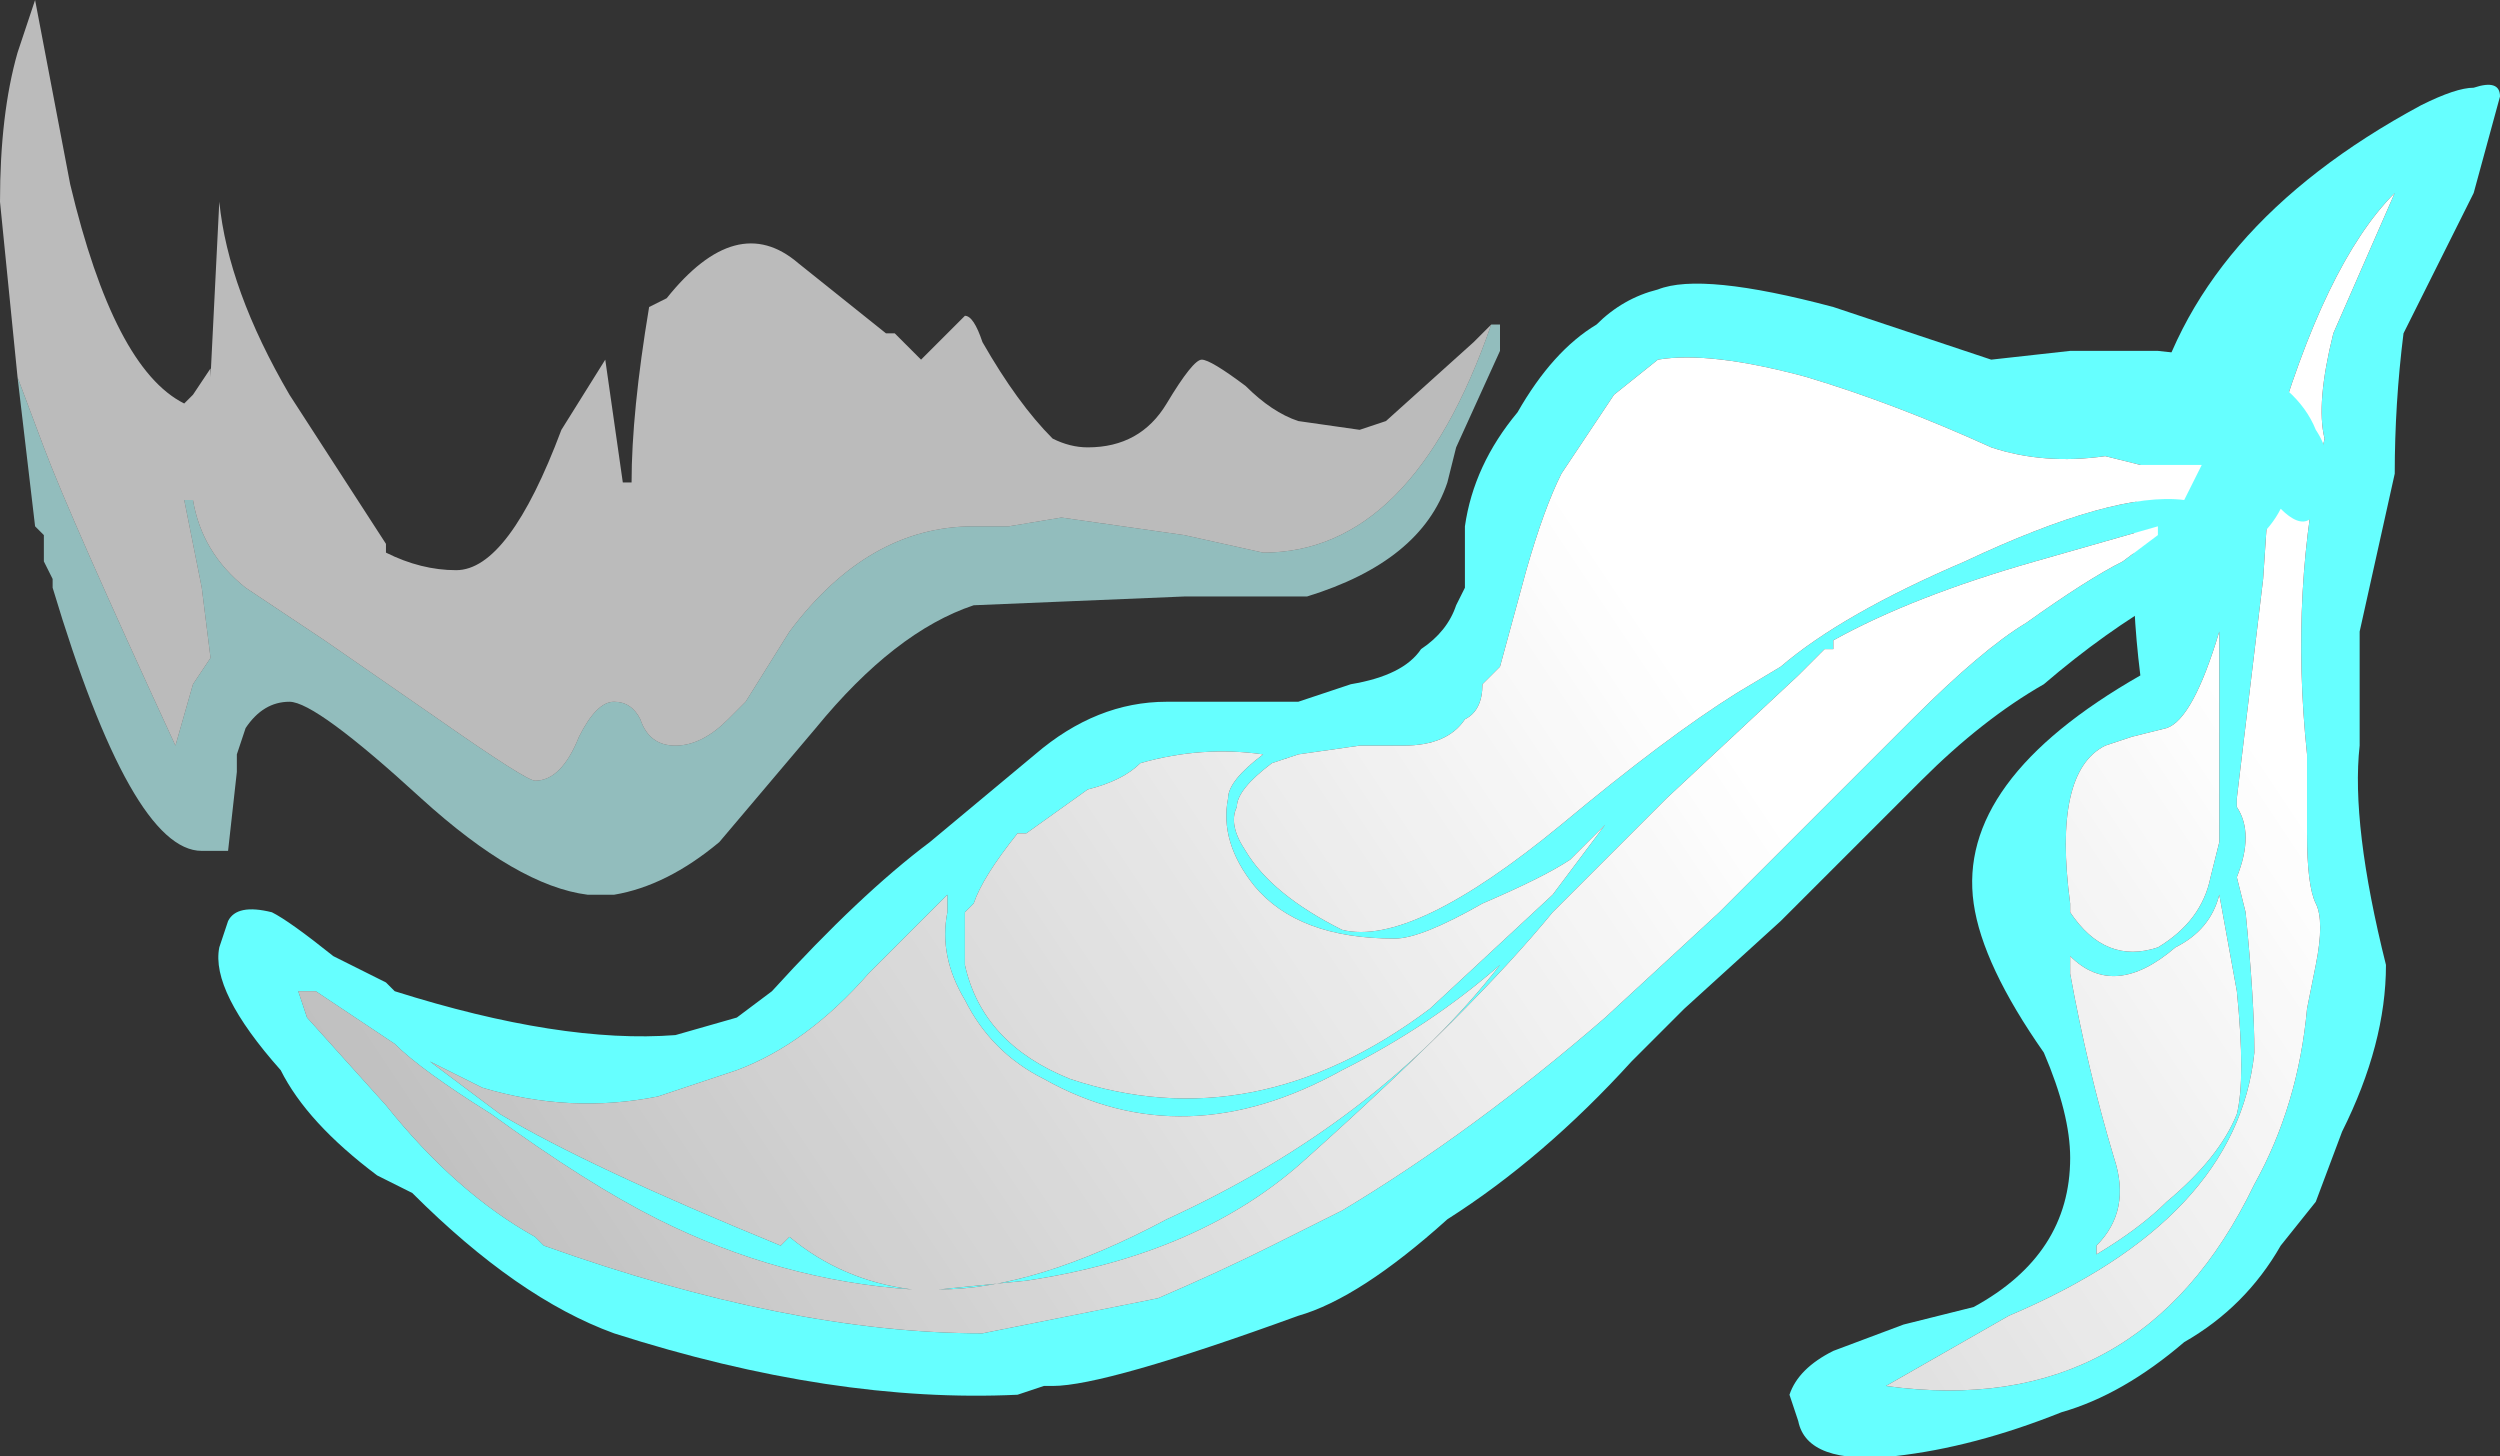 <?xml version="1.0" encoding="UTF-8" standalone="no"?>
<svg xmlns:ffdec="https://www.free-decompiler.com/flash" xmlns:xlink="http://www.w3.org/1999/xlink" ffdec:objectType="frame" height="58.1px" width="99.75px" xmlns="http://www.w3.org/2000/svg">
  <rect width="100%" height="100%" fill="#333333" stroke="none"/>
  <g transform="matrix(1.0, 0.0, 0.0, 1.0, 50.05, 58.1)">
    <use ffdec:characterId="665" height="8.3" transform="matrix(7.0, 0.0, 0.0, 7.0, -50.05, -58.1)" width="14.25" xlink:href="#shape0"/>
  </g>
  <defs>
    <g id="shape0" transform="matrix(1.0, 0.0, 0.0, 1.0, 7.15, 8.3)">
      <path d="M1.35 -6.45 L1.4 -6.45 1.4 -6.3 1.15 -5.75 1.1 -5.55 Q0.95 -5.1 0.3 -4.9 L-0.4 -4.9 -1.6 -4.85 Q-2.05 -4.7 -2.5 -4.15 L-3.05 -3.5 Q-3.35 -3.25 -3.65 -3.2 L-3.8 -3.2 Q-4.2 -3.25 -4.75 -3.75 -5.35 -4.3 -5.5 -4.3 -5.65 -4.3 -5.75 -4.15 L-5.8 -4.0 -5.8 -3.9 -5.85 -3.45 -6.0 -3.45 Q-6.4 -3.45 -6.85 -4.95 L-6.85 -5.0 -6.9 -5.1 -6.9 -5.25 -6.95 -5.3 -7.05 -6.15 -6.9 -5.75 Q-6.75 -5.35 -6.15 -4.05 L-6.05 -4.4 -5.95 -4.55 -6.0 -4.95 -6.1 -5.45 -6.05 -5.45 Q-6.0 -5.15 -5.75 -4.95 L-5.3 -4.65 -4.65 -4.2 Q-4.15 -3.85 -4.1 -3.85 -3.95 -3.85 -3.85 -4.1 -3.75 -4.3 -3.65 -4.3 -3.55 -4.3 -3.5 -4.2 -3.45 -4.05 -3.3 -4.05 -3.15 -4.05 -3.0 -4.2 L-2.9 -4.3 -2.65 -4.7 Q-2.2 -5.3 -1.6 -5.3 L-1.4 -5.3 -1.1 -5.35 -0.4 -5.25 0.05 -5.15 Q0.9 -5.15 1.35 -6.45" fill="#bfffff" fill-opacity="0.678" fill-rule="evenodd" stroke="none"/>
      <path d="M-5.85 -3.45 L-6.0 -3.45 -5.85 -3.45 M-7.05 -6.15 L-7.15 -7.15 Q-7.15 -7.65 -7.05 -8.0 L-6.95 -8.3 -6.75 -7.25 Q-6.5 -6.2 -6.1 -6.0 L-6.05 -6.05 -5.95 -6.2 -5.95 -6.15 -5.9 -7.15 Q-5.85 -6.65 -5.5 -6.05 L-4.95 -5.2 -4.95 -5.15 Q-4.75 -5.05 -4.55 -5.05 -4.25 -5.05 -3.95 -5.85 L-3.7 -6.25 -3.6 -5.55 -3.55 -5.55 Q-3.55 -5.95 -3.45 -6.55 L-3.35 -6.6 Q-2.95 -7.1 -2.6 -6.8 L-2.1 -6.4 -2.05 -6.4 -1.9 -6.25 -1.65 -6.5 Q-1.6 -6.5 -1.55 -6.35 -1.35 -6.0 -1.15 -5.8 -1.05 -5.75 -0.95 -5.75 -0.65 -5.75 -0.5 -6.0 -0.35 -6.25 -0.3 -6.25 -0.25 -6.25 -0.05 -6.1 0.1 -5.95 0.25 -5.9 L0.6 -5.85 0.75 -5.9 1.25 -6.35 1.35 -6.45 Q0.9 -5.15 0.05 -5.15 L-0.4 -5.25 -1.1 -5.35 -1.4 -5.3 -1.6 -5.3 Q-2.2 -5.3 -2.65 -4.7 L-2.9 -4.3 -3.0 -4.2 Q-3.15 -4.05 -3.3 -4.05 -3.45 -4.05 -3.5 -4.2 -3.55 -4.3 -3.65 -4.3 -3.75 -4.3 -3.85 -4.1 -3.95 -3.85 -4.1 -3.85 -4.15 -3.85 -4.65 -4.2 L-5.3 -4.65 -5.75 -4.95 Q-6.0 -5.15 -6.05 -5.45 L-6.1 -5.45 -6.0 -4.95 -5.95 -4.55 -6.05 -4.4 -6.15 -4.05 Q-6.75 -5.35 -6.9 -5.75 L-7.05 -6.15 M0.95 -5.8 L0.95 -5.8" fill="#ffffff" fill-opacity="0.667" fill-rule="evenodd" stroke="none"/>
      <path d="M6.65 -7.7 Q6.85 -7.8 6.95 -7.8 7.1 -7.85 7.1 -7.75 L6.95 -7.2 6.55 -6.4 Q6.5 -6.0 6.5 -5.6 6.4 -5.15 6.3 -4.7 6.3 -4.4 6.3 -4.05 6.25 -3.6 6.45 -2.8 6.45 -2.35 6.2 -1.85 L6.05 -1.45 5.85 -1.2 Q5.65 -0.85 5.3 -0.65 4.95 -0.35 4.6 -0.25 4.1 -0.05 3.65 0.0 3.15 0.05 3.1 -0.2 L3.05 -0.35 Q3.1 -0.5 3.3 -0.6 L3.7 -0.75 4.1 -0.85 Q4.65 -1.15 4.65 -1.7 4.65 -1.95 4.5 -2.3 4.15 -2.8 4.1 -3.15 4.0 -3.85 5.05 -4.45 4.95 -5.25 5.1 -5.9 5.35 -7.0 6.65 -7.7 M5.5 -3.2 Q5.45 -3.0 5.25 -2.9 4.9 -2.6 4.65 -2.85 L4.65 -2.75 Q4.75 -2.2 4.9 -1.7 5.0 -1.4 4.8 -1.2 L4.8 -1.15 Q5.05 -1.3 5.2 -1.45 5.5 -1.7 5.6 -1.95 5.65 -2.15 5.6 -2.65 L5.5 -3.2 M5.5 -4.7 Q5.35 -4.2 5.2 -4.15 L5.0 -4.1 4.85 -4.05 Q4.55 -3.9 4.65 -3.15 L4.65 -3.1 Q4.85 -2.8 5.15 -2.9 5.4 -3.05 5.45 -3.3 L5.5 -3.5 5.5 -3.7 Q5.5 -4.3 5.5 -4.7 M5.6 -3.75 L5.6 -3.7 Q5.7 -3.55 5.6 -3.3 L5.65 -3.1 Q5.7 -2.6 5.7 -2.3 5.6 -1.35 4.3 -0.8 L3.6 -0.4 Q5.05 -0.2 5.7 -1.55 5.95 -2.0 6.0 -2.55 L6.05 -2.8 Q6.1 -3.05 6.05 -3.15 6.0 -3.25 6.0 -3.55 L6.0 -4.0 Q5.9 -4.95 6.1 -5.8 6.05 -6.0 6.15 -6.4 L6.5 -7.2 Q6.1 -6.8 5.8 -5.75 L5.75 -5.0 5.6 -3.75" fill="#66ffff" fill-rule="evenodd" stroke="none"/>
      <path d="M5.6 -3.75 L5.75 -5.0 5.8 -5.75 Q6.1 -6.8 6.5 -7.2 L6.15 -6.4 Q6.05 -6.0 6.1 -5.8 5.9 -4.95 6.0 -4.0 L6.0 -3.55 Q6.0 -3.25 6.05 -3.15 6.1 -3.05 6.05 -2.8 L6.0 -2.55 Q5.95 -2.0 5.7 -1.55 5.05 -0.2 3.6 -0.4 L4.3 -0.8 Q5.6 -1.35 5.7 -2.3 5.7 -2.6 5.65 -3.1 L5.6 -3.3 Q5.7 -3.55 5.6 -3.7 L5.6 -3.75 M5.5 -4.7 Q5.5 -4.3 5.5 -3.7 L5.5 -3.5 5.45 -3.3 Q5.4 -3.05 5.15 -2.9 4.85 -2.8 4.65 -3.1 L4.65 -3.15 Q4.55 -3.9 4.85 -4.05 L5.0 -4.1 5.2 -4.15 Q5.35 -4.2 5.5 -4.7 M5.5 -3.2 L5.6 -2.65 Q5.65 -2.15 5.6 -1.95 5.5 -1.7 5.2 -1.45 5.05 -1.3 4.8 -1.15 L4.8 -1.2 Q5.0 -1.4 4.9 -1.7 4.75 -2.2 4.65 -2.75 L4.65 -2.85 Q4.9 -2.6 5.25 -2.9 5.45 -3.0 5.5 -3.2" fill="url(#gradient0)" fill-rule="evenodd" stroke="none"/>
      <path d="M4.65 -6.3 L5.15 -6.3 5.6 -6.25 Q5.95 -6.1 6.05 -5.85 6.15 -5.7 6.1 -5.55 6.05 -5.2 5.85 -5.4 5.75 -5.2 5.45 -5.05 L5.25 -4.95 5.2 -4.9 Q4.85 -4.7 4.5 -4.4 4.15 -4.2 3.8 -3.85 L3.0 -3.05 2.45 -2.55 2.15 -2.25 Q1.65 -1.7 1.1 -1.35 0.6 -0.9 0.25 -0.8 -0.85 -0.4 -1.15 -0.4 L-1.2 -0.4 -1.35 -0.35 Q-2.4 -0.3 -3.65 -0.7 -4.2 -0.9 -4.8 -1.5 L-5.0 -1.6 Q-5.4 -1.9 -5.55 -2.2 -5.95 -2.65 -5.9 -2.9 L-5.85 -3.05 Q-5.8 -3.15 -5.6 -3.1 -5.5 -3.05 -5.25 -2.85 L-4.95 -2.7 -4.9 -2.65 Q-3.95 -2.35 -3.3 -2.4 L-2.95 -2.5 -2.75 -2.65 Q-2.25 -3.2 -1.85 -3.5 L-1.25 -4.0 Q-0.9 -4.3 -0.5 -4.3 L0.25 -4.3 0.55 -4.4 Q0.85 -4.45 0.95 -4.6 1.1 -4.7 1.15 -4.85 L1.2 -4.95 1.2 -5.3 Q1.25 -5.65 1.5 -5.95 1.7 -6.3 1.95 -6.45 2.1 -6.6 2.3 -6.65 2.55 -6.75 3.3 -6.55 L4.2 -6.25 4.65 -6.3 M5.3 -5.45 L5.4 -5.65 5.05 -5.65 4.85 -5.7 Q4.5 -5.65 4.2 -5.75 3.65 -6.0 3.15 -6.15 2.6 -6.3 2.3 -6.25 L2.05 -6.05 Q1.95 -5.9 1.75 -5.6 1.65 -5.4 1.55 -5.05 L1.4 -4.5 1.3 -4.4 Q1.3 -4.25 1.2 -4.2 1.1 -4.05 0.85 -4.05 L0.6 -4.05 0.25 -4.0 0.1 -3.95 Q-0.1 -3.8 -0.1 -3.7 -0.15 -3.6 -0.05 -3.45 0.1 -3.2 0.5 -3.0 0.9 -2.9 1.75 -3.6 2.35 -4.1 2.75 -4.35 L3.0 -4.5 Q3.35 -4.8 4.05 -5.1 4.9 -5.5 5.3 -5.45 M3.3 -4.6 L3.25 -4.6 3.1 -4.45 2.35 -3.75 1.7 -3.1 Q1.25 -2.55 0.3 -1.7 -0.3 -1.15 -1.3 -1.0 L-1.8 -0.95 Q-1.25 -0.95 -0.5 -1.35 0.7 -1.9 1.4 -2.8 1.0 -2.45 0.5 -2.2 -0.4 -1.7 -1.2 -2.15 -1.5 -2.3 -1.65 -2.6 -1.8 -2.85 -1.75 -3.1 L-1.75 -3.2 -2.2 -2.75 Q-2.55 -2.35 -2.95 -2.2 L-3.4 -2.05 Q-3.9 -1.95 -4.4 -2.1 -4.6 -2.2 -4.7 -2.25 L-4.3 -1.95 Q-3.8 -1.65 -2.7 -1.2 L-2.65 -1.25 Q-2.35 -1.0 -1.95 -0.95 -2.7 -1.0 -3.4 -1.35 -3.8 -1.55 -4.35 -1.95 -4.75 -2.2 -4.9 -2.35 L-5.35 -2.65 -5.45 -2.65 -5.4 -2.5 -4.95 -2.0 Q-4.55 -1.5 -4.1 -1.25 L-4.05 -1.2 Q-2.65 -0.7 -1.55 -0.7 L-0.55 -0.9 Q-0.2 -1.05 0.1 -1.2 L0.5 -1.4 Q1.25 -1.85 2.0 -2.5 L2.65 -3.1 3.75 -4.2 Q4.15 -4.6 4.4 -4.75 4.75 -5.0 4.95 -5.1 L5.15 -5.25 5.15 -5.3 4.45 -5.1 Q3.75 -4.9 3.3 -4.65 L3.3 -4.6 M1.3 -3.15 Q0.95 -2.95 0.8 -2.95 0.25 -2.95 0.0 -3.25 -0.2 -3.5 -0.15 -3.75 -0.15 -3.85 0.05 -4.0 -0.3 -4.05 -0.65 -3.95 -0.75 -3.85 -0.95 -3.8 L-1.3 -3.55 -1.35 -3.55 Q-1.55 -3.3 -1.6 -3.15 L-1.65 -3.1 -1.65 -2.8 Q-1.55 -2.35 -1.05 -2.15 0.0 -1.8 1.0 -2.55 L1.7 -3.2 2.0 -3.6 1.8 -3.4 Q1.65 -3.3 1.3 -3.15" fill="#66ffff" fill-rule="evenodd" stroke="none"/>
      <path d="M5.3 -5.45 Q4.9 -5.5 4.05 -5.1 3.35 -4.8 3.0 -4.5 L2.75 -4.35 Q2.35 -4.1 1.75 -3.6 0.9 -2.9 0.5 -3.0 0.1 -3.2 -0.05 -3.45 -0.15 -3.6 -0.1 -3.7 -0.1 -3.8 0.1 -3.95 L0.25 -4.0 0.6 -4.05 0.85 -4.05 Q1.1 -4.05 1.2 -4.2 1.3 -4.25 1.3 -4.4 L1.4 -4.5 1.55 -5.05 Q1.65 -5.4 1.75 -5.6 1.95 -5.9 2.05 -6.05 L2.3 -6.25 Q2.6 -6.3 3.15 -6.15 3.65 -6.0 4.2 -5.75 4.5 -5.65 4.85 -5.7 L5.05 -5.65 5.4 -5.65 5.3 -5.45 M3.3 -4.6 L3.3 -4.65 Q3.75 -4.9 4.45 -5.1 L5.15 -5.3 5.15 -5.25 4.95 -5.1 Q4.75 -5.0 4.4 -4.75 4.15 -4.6 3.75 -4.2 L2.65 -3.1 2.0 -2.5 Q1.25 -1.85 0.5 -1.4 L0.1 -1.2 Q-0.2 -1.05 -0.55 -0.9 L-1.55 -0.7 Q-2.65 -0.7 -4.05 -1.2 L-4.1 -1.25 Q-4.55 -1.5 -4.95 -2.0 L-5.4 -2.5 -5.45 -2.65 -5.35 -2.65 -4.9 -2.35 Q-4.75 -2.2 -4.35 -1.95 -3.8 -1.55 -3.4 -1.35 -2.7 -1.0 -1.95 -0.95 -2.35 -1.0 -2.65 -1.25 L-2.7 -1.2 Q-3.8 -1.65 -4.3 -1.95 L-4.7 -2.25 Q-4.6 -2.2 -4.4 -2.1 -3.9 -1.95 -3.4 -2.05 L-2.95 -2.2 Q-2.55 -2.35 -2.2 -2.75 L-1.75 -3.2 -1.75 -3.1 Q-1.8 -2.85 -1.65 -2.6 -1.5 -2.3 -1.2 -2.15 -0.4 -1.7 0.5 -2.2 1.0 -2.45 1.4 -2.8 0.7 -1.9 -0.5 -1.35 -1.25 -0.95 -1.8 -0.95 L-1.3 -1.0 Q-0.3 -1.15 0.3 -1.7 1.25 -2.55 1.7 -3.1 L2.35 -3.75 3.1 -4.45 3.25 -4.6 3.3 -4.6 M1.3 -3.15 Q1.65 -3.3 1.8 -3.4 L2.0 -3.6 1.7 -3.2 1.0 -2.55 Q0.0 -1.8 -1.05 -2.15 -1.55 -2.35 -1.65 -2.8 L-1.65 -3.1 -1.6 -3.15 Q-1.55 -3.3 -1.35 -3.55 L-1.3 -3.55 -0.95 -3.8 Q-0.75 -3.85 -0.65 -3.95 -0.3 -4.05 0.05 -4.0 -0.15 -3.85 -0.15 -3.75 -0.2 -3.5 0.0 -3.25 0.25 -2.95 0.8 -2.95 0.95 -2.95 1.3 -3.15" fill="url(#gradient1)" fill-rule="evenodd" stroke="none"/>
    </g>
    <linearGradient gradientTransform="matrix(-0.004, 0.003, -0.002, -0.003, -3.5, -10.5)" gradientUnits="userSpaceOnUse" id="gradient0" spreadMethod="pad" x1="-819.2" x2="819.2">
      <stop offset="0.0" stop-color="#ffffff"/>
      <stop offset="1.0" stop-color="#ffffff" stop-opacity="0.667"/>
    </linearGradient>
    <linearGradient gradientTransform="matrix(-0.004, 0.003, -0.002, -0.003, -5.05, -8.3)" gradientUnits="userSpaceOnUse" id="gradient1" spreadMethod="pad" x1="-819.2" x2="819.2">
      <stop offset="0.0" stop-color="#ffffff"/>
      <stop offset="1.0" stop-color="#ffffff" stop-opacity="0.667"/>
    </linearGradient>
  </defs>
</svg>
